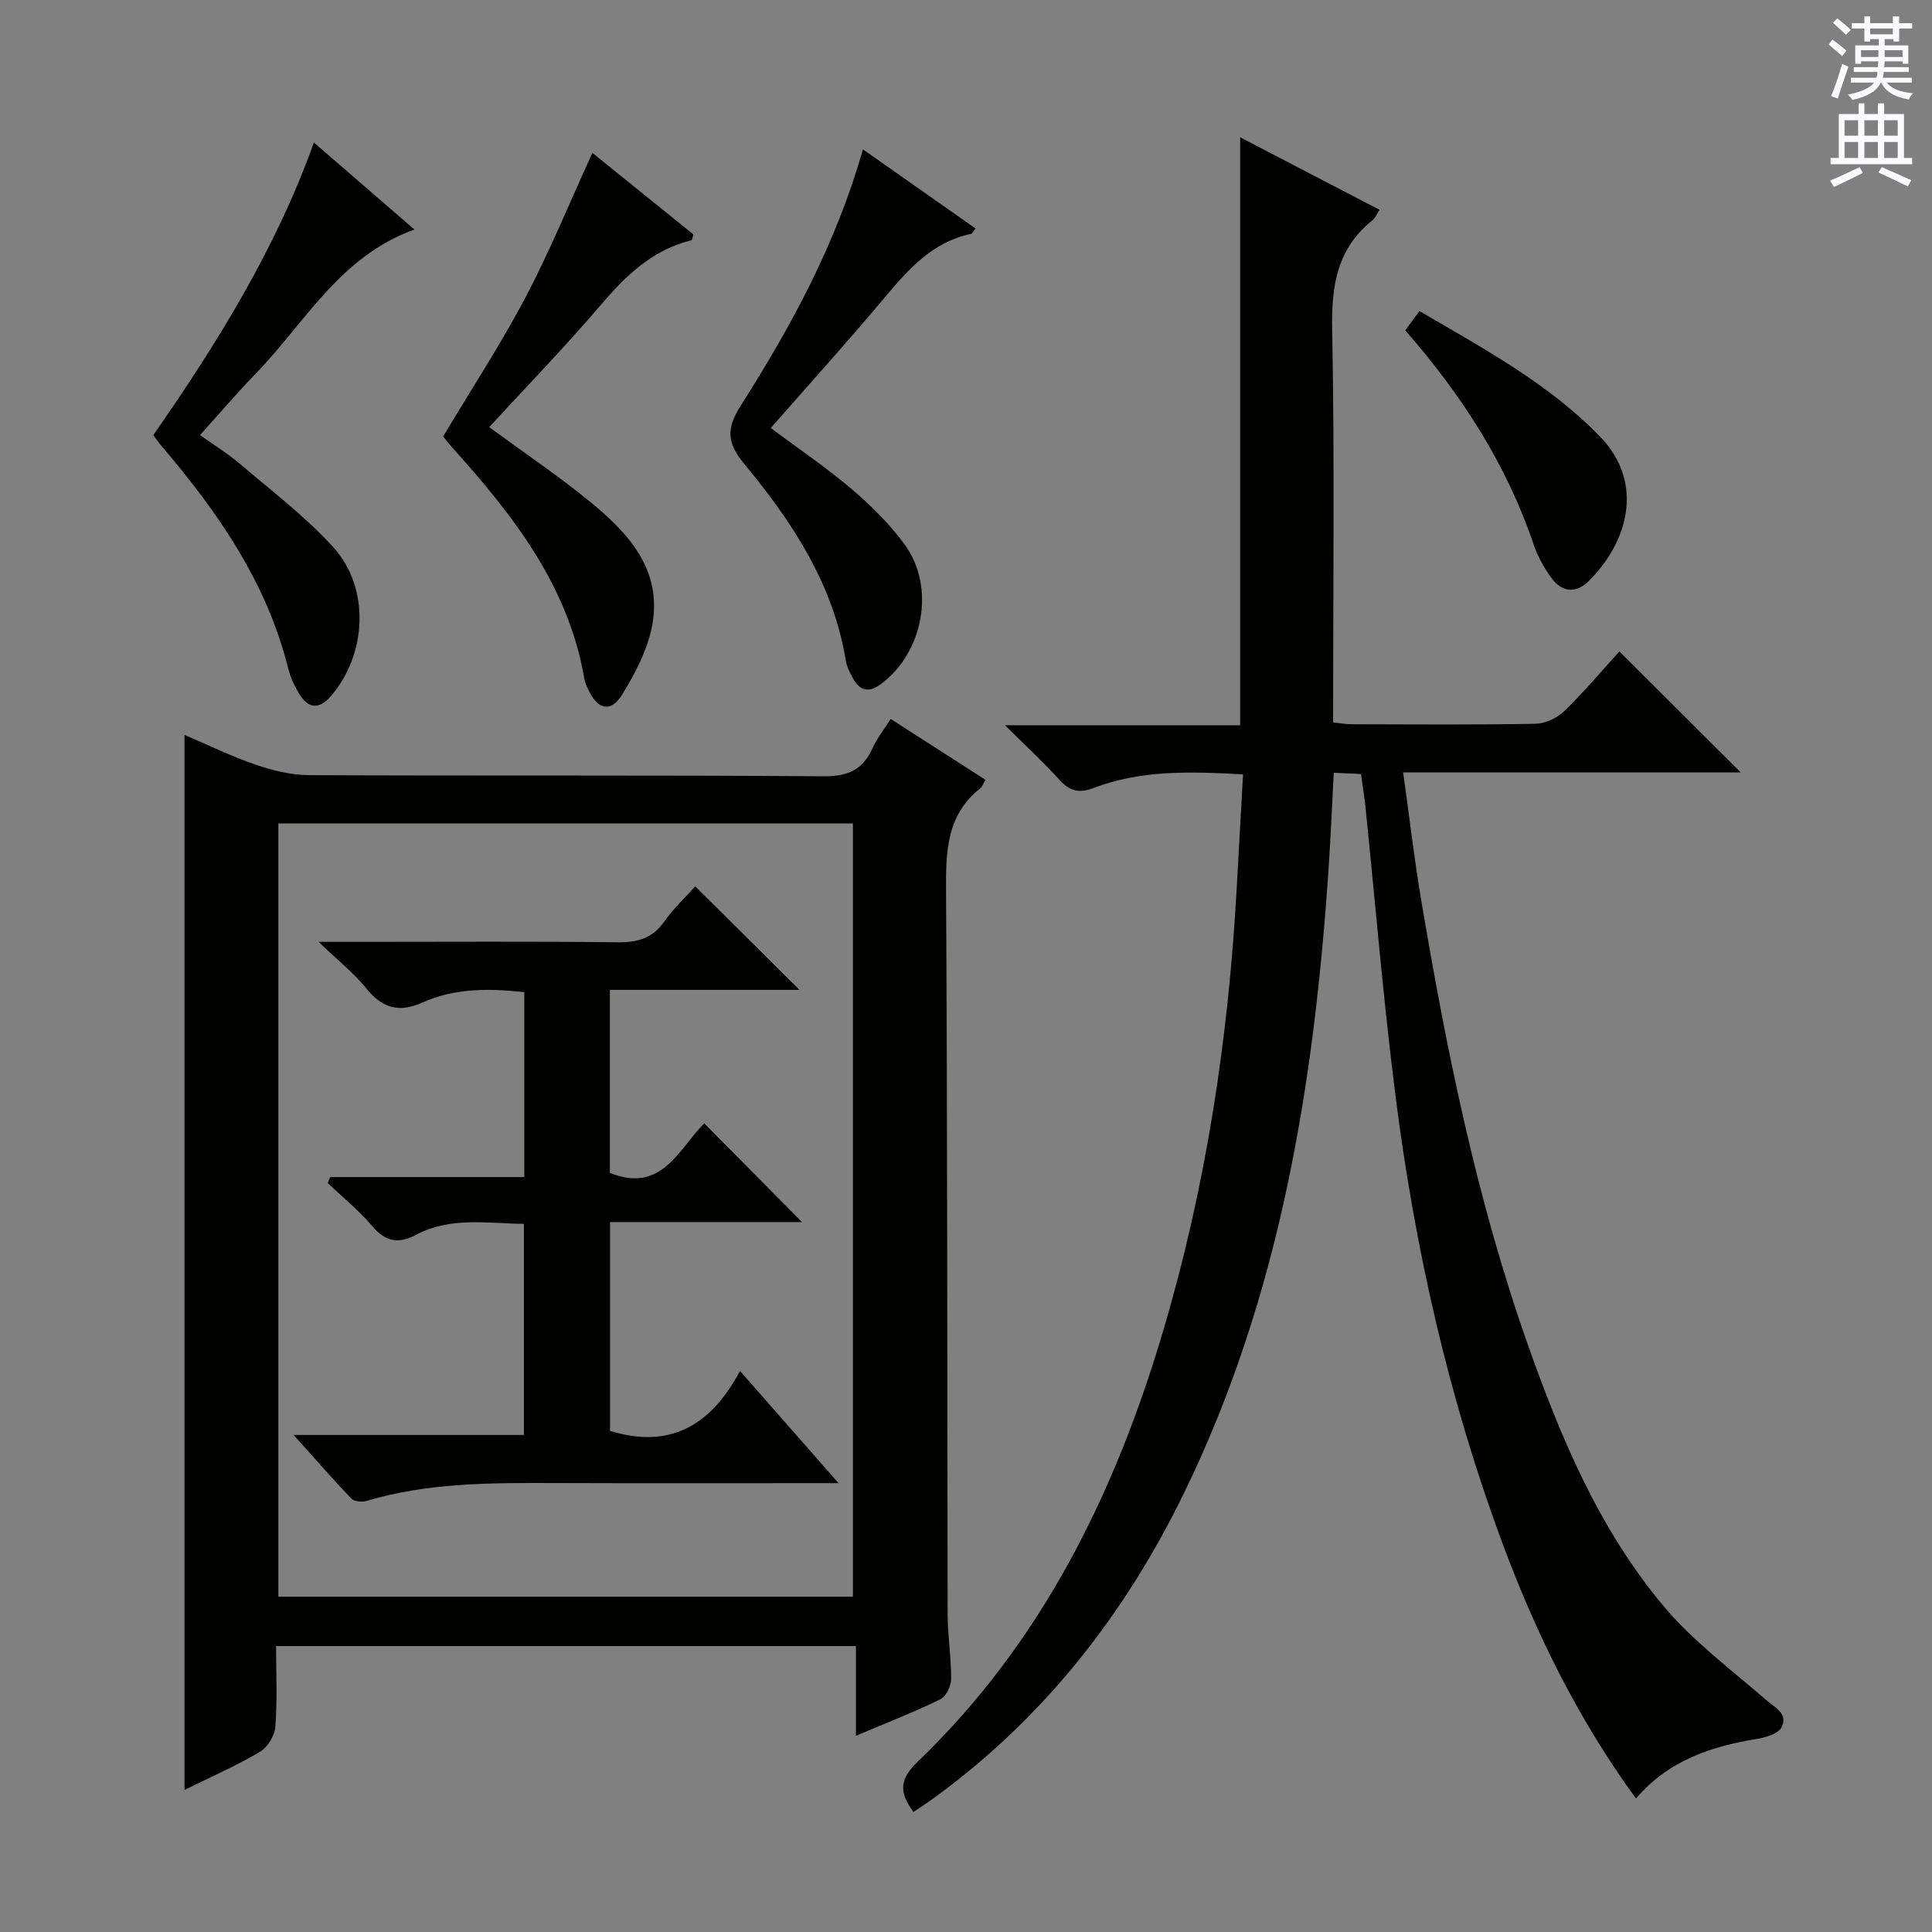 <svg enable-background="new 0 0 400 400" viewBox="0 0 400 400" xmlns="http://www.w3.org/2000/svg"><rect x="0" y="0" width="400" height="400" fill="#808080" stroke="none"/><g fill="#010100"><path d="m189.12 375.15c-3.11-4.21-2.8-6.87.91-10.44 25.68-24.67 40.81-55.51 50.79-89.16 8.78-29.59 13.42-59.9 15.17-90.68.46-8.09.9-16.18 1.37-24.54-10.94-.62-21.19-.93-31.05 2.85-2.89 1.11-4.88.59-6.97-1.73-3.31-3.67-6.97-7.03-11.27-11.3h48.69c0-40.66 0-80.87 0-121.72 9.42 4.9 19.03 9.9 28.85 15-.57.87-.87 1.71-1.47 2.19-7.34 5.87-8.5 13.56-8.33 22.56.52 26.98.19 53.99.19 81.39 1.38.14 2.63.38 3.88.38 12.67.03 25.33.13 38-.1 2.02-.04 4.45-1.15 5.92-2.57 4.14-4.01 7.87-8.44 11.48-12.4 8.53 8.5 16.71 16.67 25.12 25.05-22.97 0-46.02 0-69.89 0 1.29 9.22 2.29 17.87 3.74 26.45 5.21 30.95 11.42 61.68 21.85 91.38 6.87 19.54 14.85 38.65 28.25 54.68 6.1 7.3 13.96 13.15 21.21 19.44 1.91 1.66 4.7 2.87 3.3 5.71-.65 1.32-3.18 2.12-4.98 2.41-9.57 1.55-18.43 4.47-25.17 12.36-12-16.45-20.68-34.14-27.59-52.71-11.17-30.02-18.18-61.09-22.2-92.79-2.53-19.94-4.18-39.99-6.24-60-.22-2.12-.58-4.24-.9-6.61-1.79-.08-3.41-.16-5.64-.26-.36 6.78-.64 13.37-1.08 19.95-3 44.69-10.07 88.46-29.94 129.22-12.15 24.92-28.79 46.26-51.3 62.76-.8.59-1.62 1.15-2.44 1.71-.68.49-1.36.93-2.26 1.52z"/><path d="m184.41 148.85c6.65 4.27 13.08 8.4 19.61 12.6-.4.68-.61 1.39-1.08 1.77-6.93 5.5-7.12 12.96-7.07 21.04.3 49.99.22 99.99.33 149.98.01 4.48.76 8.96.72 13.44-.01 1.44-1.08 3.59-2.27 4.16-5.49 2.67-11.19 4.89-17.44 7.54 0-6.42 0-12.31 0-18.58-40.19 0-79.89 0-120.05 0 0 5.77.27 11.25-.15 16.69-.14 1.85-1.61 4.27-3.2 5.21-4.82 2.86-9.99 5.11-15.61 7.89 0-73.03 0-145.43 0-218.43 4.99 2.12 9.75 4.46 14.73 6.16 3.53 1.2 7.36 2.15 11.06 2.17 35.5.16 70.99-.03 106.49.23 5.04.04 8.16-1.32 10.18-5.84.95-2.08 2.43-3.93 3.75-6.03zm-7.82 181.73c0-53.83 0-107.06 0-160.09-39.98 0-79.54 0-118.96 0v160.09z"/><path d="m31.74 90.09c13.15-18.93 25.26-38.31 33.25-60.58 7.21 6.24 13.94 12.07 20.82 18.02-15.38 5.47-22.65 19.29-32.89 29.85-3.82 3.94-7.38 8.12-11.51 12.7 2.89 2.06 5.79 3.84 8.35 6.03 6.55 5.6 13.51 10.86 19.26 17.21 7.65 8.44 6.93 22.15-.47 30.75-2.56 2.98-4.79 2.63-6.68-.55-.93-1.56-1.74-3.27-2.17-5.02-4.45-17.93-14.64-32.57-26.4-46.33-.51-.61-.96-1.28-1.56-2.08z"/><path d="m91.74 90.37c5.9-9.86 11.92-19.06 17.03-28.74 5.01-9.5 9.08-19.5 13.88-29.97 6.79 5.48 13.91 11.23 20.92 16.89-.22.67-.26 1.15-.42 1.19-7.98 1.96-13.47 7.2-18.65 13.27-7.44 8.72-15.44 16.96-23.22 25.43 7.05 5.17 14.08 9.9 20.63 15.23 8.07 6.57 15.24 14.2 13.13 25.73-.92 5.03-3.5 9.96-6.22 14.39-2.33 3.8-5.05 3.16-6.97-.9-.35-.75-.72-1.53-.86-2.34-3.33-19.44-14.94-34.13-27.63-48.2-.56-.62-1.05-1.28-1.62-1.98z"/><path d="m178.66 30.93c8.01 5.63 15.58 10.94 23.31 16.37-.41.49-.63 1.05-.95 1.12-8.03 1.7-12.99 7.38-17.96 13.3-7.58 9.04-15.5 17.79-23.49 26.9 5.71 4.26 11.49 8.15 16.76 12.64 4.02 3.42 7.88 7.24 10.98 11.49 6.47 8.86 3.83 22.47-5 28.93-2.51 1.83-4.29 1.3-5.69-1.21-.64-1.15-1.29-2.39-1.5-3.67-2.58-15.86-11.09-28.74-21-40.71-3.67-4.44-3.79-7.35-.69-12.22 10.41-16.37 19.68-33.41 25.23-52.94z"/><path d="m290.94 68.39c.96-1.3 1.82-2.47 2.94-3.99 13.21 7.75 26.56 14.89 37.28 25.87 9.71 9.95 5.55 22.41-2.29 30.09-2.7 2.64-5.56 2.18-7.68-.72-1.54-2.11-2.86-4.52-3.69-6.99-5.6-16.49-14.79-30.79-26.56-44.26z"/><path d="m173.61 307.07c-20.4 0-39.53.05-58.67-.02-13.15-.04-26.27-.12-39.06 3.7-.94.28-2.55.13-3.15-.5-3.85-4.02-7.5-8.22-11.94-13.16h47.68c0-14.67 0-28.91 0-43.7-7.58-.09-15.19-1.53-22.34 2.27-3.59 1.91-6.3 1.46-9.04-1.78-2.75-3.25-6.13-5.98-9.23-8.93.16-.42.32-.83.47-1.25h40.22c0-13.16 0-25.56 0-38.29-7.31-.8-14.39-.85-21.08 2.15-4.8 2.14-8.28 1.23-11.59-2.88-2.55-3.18-5.84-5.76-9.92-9.68h9.81c17.33 0 34.66-.12 51.98.09 4.15.05 7.29-.74 9.79-4.3 1.99-2.83 4.58-5.24 6.41-7.28 7.29 7.24 14.53 14.43 21.58 21.43-12.33 0-25.66 0-39.26 0v37.89c10.77 4.37 14.29-5.04 19.54-10.25 6.78 6.84 13.48 13.61 20.24 20.44-12.79 0-26.12 0-39.75 0v43.22c12.19 3.8 20.83-.93 26.91-12.4 6.98 7.93 13.28 15.11 20.4 23.23z"/></g><path d="m378.6 9.2.8-1c.9.7 1.9 1.4 2.9 2.3l-.9 1.1c-1.1-.9-2-1.7-2.8-2.4zm.5 10.7c.9-2.1 1.6-4.3 2.3-6.7.4.2.8.4 1.3.6-.7 2.1-1.5 4.3-2.2 6.6zm.4-15.2.9-.9c1 .8 2 1.6 2.8 2.4l-1 1c-1-.9-1.9-1.8-2.7-2.5zm12.5-1.3h1.2v1.4h2.7v1.1h-2.7v2.7h-1.2v-.5h-1.8v1.3h4.9v3.8h-1.2v-.5h-3.7c0 .4-.1.9-.1 1.2h5.1v1h-5.2c0 .5-.1.9-.2 1.2h6v1h-5.2c1.1 1.3 2.9 2 5.5 2.2-.4.4-.7.8-.9 1.3-2.9-.5-4.8-1.6-5.7-3.5h-.1c-.8 1.7-2.7 2.9-5.9 3.6-.2-.4-.6-.8-.9-1.1 2.8-.6 4.6-1.4 5.4-2.5h-4.8v-1h5.3c.1-.3.2-.7.2-1.2h-4.9v-1h5c0-.4 0-.8.1-1.2h-3.6v.5h-1.2v-3.8h4.9v-1.3h-1.8v.5h-1.2v-2.7h-2.6v-1.1h2.6v-1.4h1.2v1.4h4.7v-1.4zm-6.7 8.4h3.6c0-.4 0-.9 0-1.4h-3.6zm1.9-4.7h4.7v-1.2h-4.7zm6.7 3.3h-3.7v1.4h3.7z" fill="#fbfafc"/><path d="m384.7 21.4h1.3v2.2h2.8v-2.2h1.3v2.2h4.1v9.1h1.7v1.3h-16.9v-1.3h1.7v-9.1h4.1v-2.2zm.3 13.2.7 1.2c-1.8.9-3.8 1.9-6 2.9-.2-.4-.5-.8-.8-1.3 2.4-1 4.4-2 6.1-2.8zm-3.1-6.5h2.8v-3.2h-2.8zm0 4.6h2.8v-3.3h-2.8zm4.1-4.6h2.8v-3.2h-2.8zm0 4.6h2.8v-3.3h-2.8zm3.6 1.9c2.1.9 4.1 1.8 6.1 2.7l-.7 1.3c-2.2-1.1-4.2-2-6.1-2.9zm3.3-9.7h-2.8v3.2h2.8zm-2.8 7.8h2.8v-3.3h-2.8z" fill="#fbfafc"/></svg>